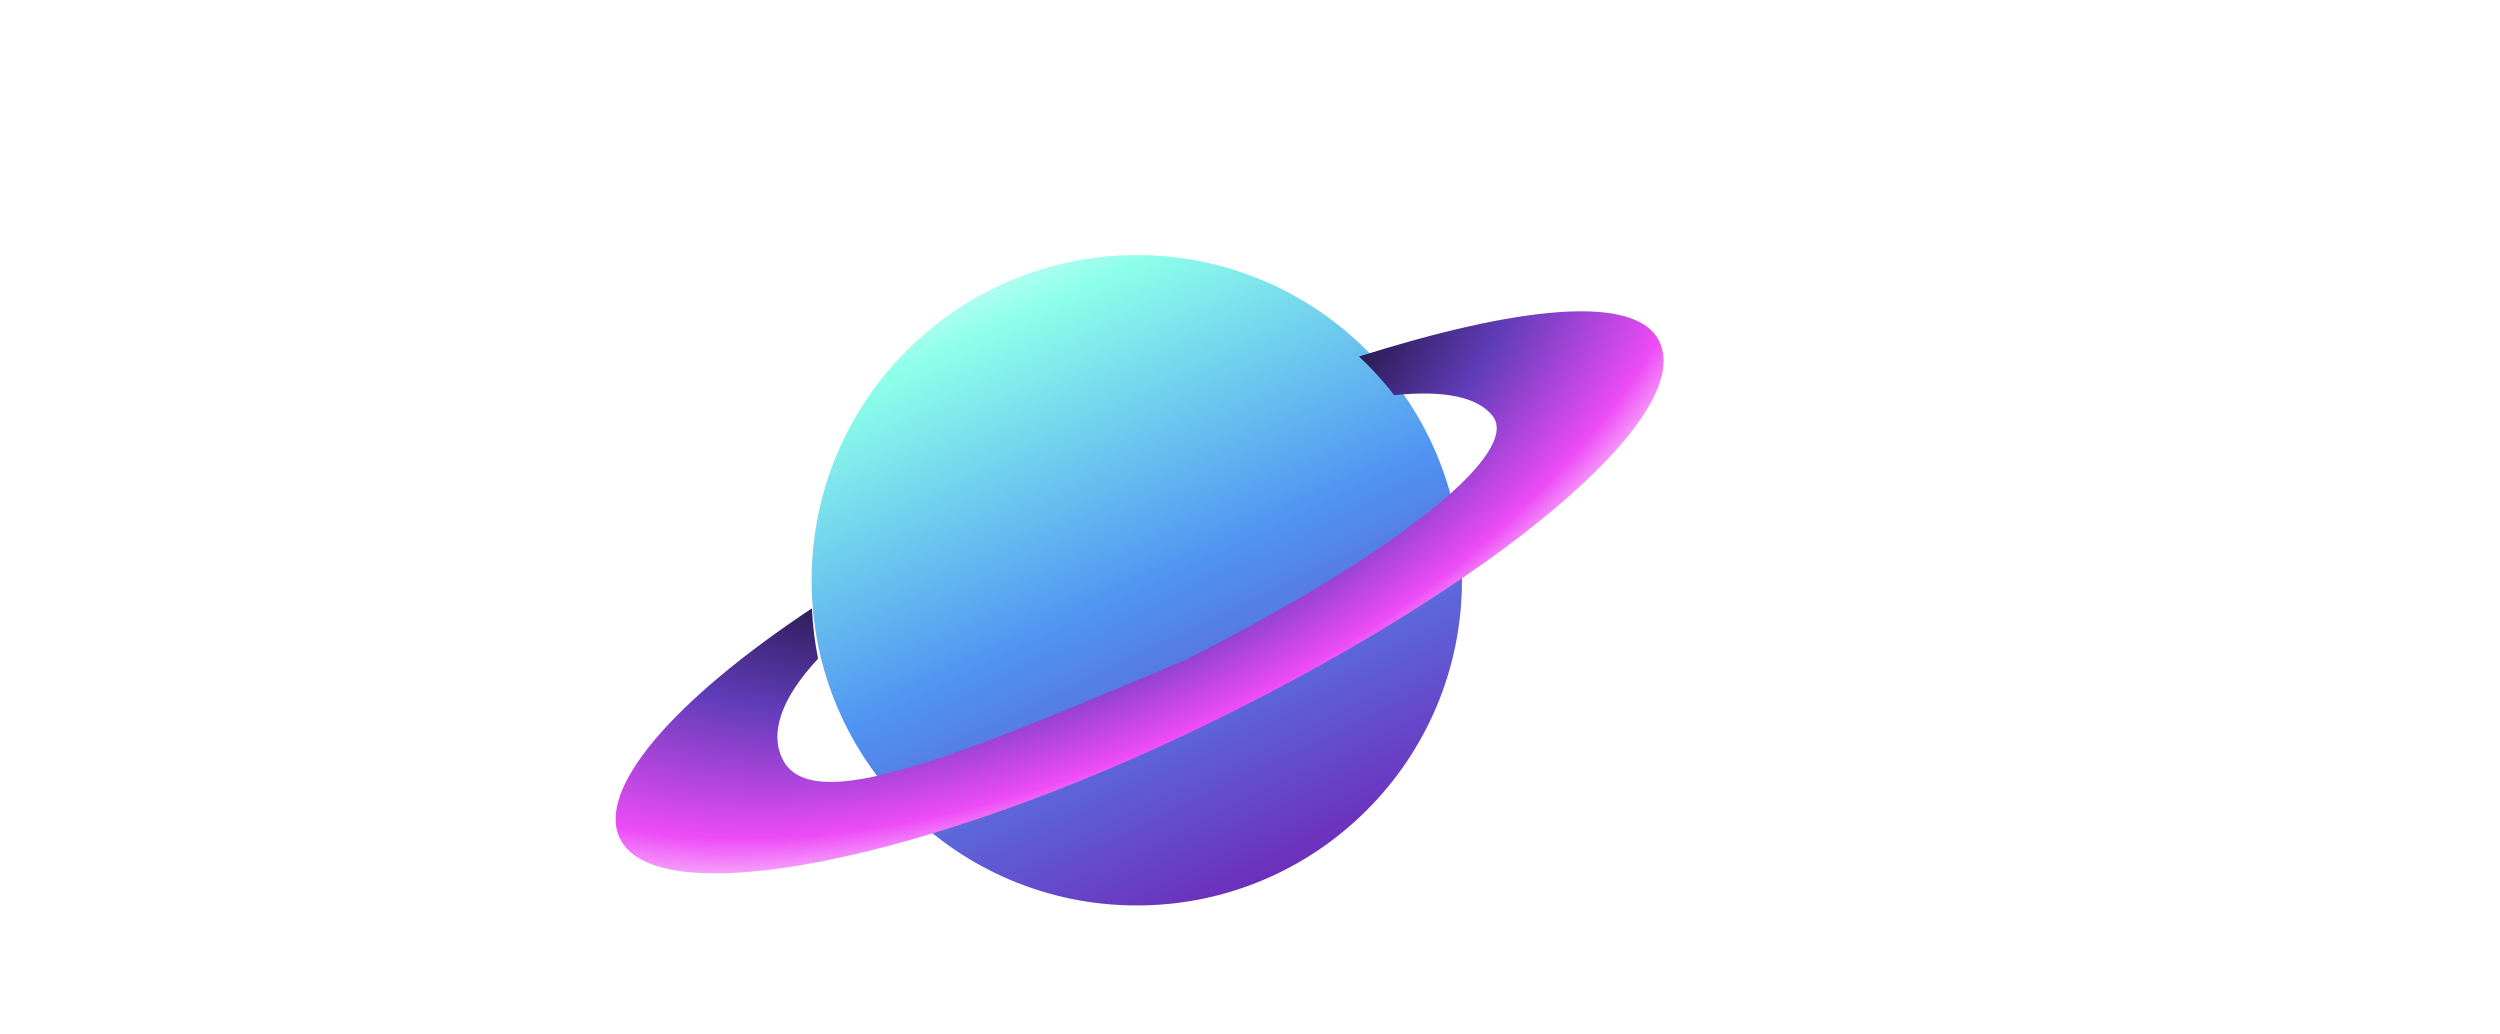 <svg width="735" height="304" viewBox="0 0 735 304" fill="none" xmlns="http://www.w3.org/2000/svg">
<g clip-path="url(#clip0_25_135)">
<path d="M0.185 45.222H14.37V59.407H0.185V45.222ZM14.37 45.222H28.556V59.407H14.37V45.222ZM28.556 45.222H42.741V59.407H28.556V45.222ZM42.741 45.222H56.926V59.407H42.741V45.222ZM56.926 45.222H71.111V59.407H56.926V45.222ZM71.111 45.222H85.296V59.407H71.111V45.222ZM85.296 45.222H99.481V59.407H85.296V45.222ZM99.481 45.222H113.667V59.407H99.481V45.222ZM99.481 59.407H113.667V73.593H99.481V59.407ZM113.667 59.407H127.852V73.593H113.667V59.407ZM85.296 59.407H99.481V73.593H85.296V59.407ZM71.111 59.407H85.296V73.593H71.111V59.407ZM56.926 59.407H71.111V73.593H56.926V59.407ZM42.741 59.407H56.926V73.593H42.741V59.407ZM28.556 59.407H42.741V73.593H28.556V59.407ZM14.37 59.407H28.556V73.593H14.37V59.407ZM0.185 59.407H14.37V73.593H0.185V59.407ZM0.185 73.593H14.37V87.778H0.185V73.593ZM14.37 73.593H28.556V87.778H14.37V73.593ZM28.556 73.593H42.741V87.778H28.556V73.593ZM42.741 73.593H56.926V87.778H42.741V73.593ZM71.111 73.593H85.296V87.778H71.111V73.593ZM85.296 73.593H99.481V87.778H85.296V73.593ZM99.481 73.593H113.667V87.778H99.481V73.593ZM113.667 73.593H127.852V87.778H113.667V73.593ZM127.852 73.593H142.037V87.778H127.852V73.593ZM56.926 73.593H71.111V87.778H56.926V73.593ZM85.296 87.778H99.481V101.963H85.296V87.778ZM99.481 87.778H113.667V101.963H99.481V87.778ZM127.852 87.778H142.037V101.963H127.852V87.778ZM113.667 87.778H127.852V101.963H113.667V87.778ZM113.667 101.963H127.852V116.148H113.667V101.963ZM113.667 116.148H127.852V130.333H113.667V116.148ZM127.852 116.148H142.037V130.333H127.852V116.148ZM127.852 130.333H142.037V144.519H127.852V130.333ZM127.852 101.963H142.037V116.148H127.852V101.963ZM99.481 116.148H113.667V130.333H99.481V116.148ZM99.481 101.963H113.667V116.148H99.481V101.963ZM85.296 116.148H99.481V130.333H85.296V116.148ZM99.481 130.333H113.667V144.519H99.481V130.333ZM113.667 130.333H127.852V144.519H113.667V130.333ZM113.667 144.519H127.852V158.704H113.667V144.519ZM113.667 158.704H127.852V172.889H113.667V158.704ZM127.852 158.704H142.037V172.889H127.852V158.704ZM127.852 172.889H142.037V187.074H127.852V172.889ZM127.852 187.074H142.037V201.259H127.852V187.074ZM127.852 201.259H142.037V215.444H127.852V201.259ZM127.852 215.444H142.037V229.63H127.852V215.444ZM113.667 215.444H127.852V229.63H113.667V215.444ZM113.667 229.63H127.852V243.815H113.667V229.63ZM99.481 229.63H113.667V243.815H99.481V229.63ZM99.481 215.444H113.667V229.63H99.481V215.444ZM85.296 215.444H99.481V229.63H85.296V215.444ZM85.296 201.259H99.481V215.444H85.296V201.259ZM99.481 201.259H113.667V215.444H99.481V201.259ZM113.667 201.259H127.852V215.444H113.667V201.259ZM113.667 187.074H127.852V201.259H113.667V187.074ZM113.667 172.889H127.852V187.074H113.667V172.889ZM99.481 172.889H113.667V187.074H99.481V172.889ZM99.481 187.074H113.667V201.259H99.481V187.074ZM85.296 172.889H99.481V187.074H85.296V172.889ZM85.296 158.704H99.481V172.889H85.296V158.704ZM99.481 158.704H113.667V172.889H99.481V158.704ZM99.481 144.519H113.667V158.704H99.481V144.519ZM85.296 144.519H99.481V158.704H85.296V144.519ZM85.296 130.333H99.481V144.519H85.296V130.333ZM71.111 158.704H85.296V172.889H71.111V158.704ZM56.926 158.704H71.111V172.889H56.926V158.704ZM42.741 158.704H56.926V172.889H42.741V158.704ZM42.741 144.519H56.926V158.704H42.741V144.519ZM56.926 144.519H71.111V158.704H56.926V144.519ZM56.926 130.333H71.111V144.519H56.926V130.333ZM71.111 130.333H85.296V144.519H71.111V130.333ZM42.741 130.333H56.926V144.519H42.741V130.333ZM71.111 144.519H85.296V158.704H71.111V144.519ZM14.37 87.778H28.556V101.963H14.37V87.778ZM28.556 87.778H42.741V101.963H28.556V87.778ZM28.556 101.963H42.741V116.148H28.556V101.963ZM28.556 116.148H42.741V130.333H28.556V116.148ZM28.556 130.333H42.741V144.519H28.556V130.333ZM14.37 130.333H28.556V144.519H14.37V130.333ZM0.185 130.333H14.37V144.519H0.185V130.333ZM0.185 116.148H14.37V130.333H0.185V116.148ZM0.185 101.963H14.37V116.148H0.185V101.963ZM0.185 87.778H14.37V101.963H0.185V87.778ZM14.37 116.148H28.556V130.333H14.37V116.148ZM14.37 144.519H28.556V158.704H14.37V144.519ZM14.37 101.963H28.556V116.148H14.37V101.963ZM0.185 144.519H14.37V158.704H0.185V144.519ZM0.185 158.704H14.37V172.889H0.185V158.704ZM14.37 158.704H28.556V172.889H14.37V158.704ZM28.556 144.519H42.741V158.704H28.556V144.519ZM28.556 158.704H42.741V172.889H28.556V158.704ZM28.556 172.889H42.741V187.074H28.556V172.889ZM28.556 187.074H42.741V201.259H28.556V187.074ZM28.556 201.259H42.741V215.444H28.556V201.259ZM28.556 215.444H42.741V229.63H28.556V215.444ZM42.741 215.444H56.926V229.63H42.741V215.444ZM56.926 215.444H71.111V229.63H56.926V215.444ZM71.111 215.444H85.296V229.63H71.111V215.444ZM85.296 229.63H99.481V243.815H85.296V229.63ZM99.481 243.815H113.667V258H99.481V243.815ZM85.296 243.815H99.481V258H85.296V243.815ZM71.111 243.815H85.296V258H71.111V243.815ZM56.926 243.815H71.111V258H56.926V243.815ZM42.741 243.815H56.926V258H42.741V243.815ZM28.556 243.815H42.741V258H28.556V243.815ZM14.37 243.815H28.556V258H14.37V243.815ZM0.185 243.815H14.37V258H0.185V243.815ZM0.185 229.63H14.37V243.815H0.185V229.63ZM0.185 215.444H14.37V229.63H0.185V215.444ZM0.185 201.259H14.37V215.444H0.185V201.259ZM0.185 187.074H14.37V201.259H0.185V187.074ZM0.185 172.889H14.37V187.074H0.185V172.889ZM14.37 172.889H28.556V187.074H14.37V172.889ZM14.37 187.074H28.556V201.259H14.37V187.074ZM14.37 201.259H28.556V215.444H14.37V201.259ZM14.37 215.444H28.556V229.63H14.37V215.444ZM14.37 229.63H28.556V243.815H14.37V229.63ZM28.556 229.63H42.741V243.815H28.556V229.63ZM42.741 229.63H56.926V243.815H42.741V229.63ZM56.926 229.63H71.111V243.815H56.926V229.63ZM71.111 229.63H85.296V243.815H71.111V229.63ZM162.706 45.222H176.891V59.407H162.706V45.222ZM162.706 59.407H176.891V73.593H162.706V59.407ZM162.706 73.593H176.891V87.778H162.706V73.593ZM162.706 87.778H176.891V101.963H162.706V87.778ZM162.706 101.963H176.891V116.148H162.706V101.963ZM162.706 116.148H176.891V130.333H162.706V116.148ZM162.706 130.333H176.891V144.519H162.706V130.333ZM162.706 144.519H176.891V158.704H162.706V144.519ZM162.706 158.704H176.891V172.889H162.706V158.704ZM162.706 172.889H176.891V187.074H162.706V172.889ZM162.706 187.074H176.891V201.259H162.706V187.074ZM162.706 201.259H176.891V215.444H162.706V201.259ZM162.706 215.444H176.891V229.63H162.706V215.444ZM162.706 229.63H176.891V243.815H162.706V229.63ZM162.706 243.815H176.891V258H162.706V243.815ZM176.891 243.815H191.076V258H176.891V243.815ZM191.076 243.815H205.261V258H191.076V243.815ZM191.076 229.63H205.261V243.815H191.076V229.63ZM191.076 215.444H205.261V229.63H191.076V215.444ZM191.076 201.259H205.261V215.444H191.076V201.259ZM191.076 187.074H205.261V201.259H191.076V187.074ZM191.076 172.889H205.261V187.074H191.076V172.889ZM191.076 158.704H205.261V172.889H191.076V158.704ZM191.076 144.519H205.261V158.704H191.076V144.519ZM191.076 130.333H205.261V144.519H191.076V130.333ZM191.076 45.222H205.261V59.407H191.076V45.222ZM176.891 45.222H191.076V59.407H176.891V45.222ZM176.891 59.407H191.076V73.593H176.891V59.407ZM191.076 59.407H205.261V73.593H191.076V59.407ZM191.076 73.593H205.261V87.778H191.076V73.593ZM191.076 87.778H205.261V101.963H191.076V87.778ZM191.076 101.963H205.261V116.148H191.076V101.963ZM191.076 116.148H205.261V130.333H191.076V116.148ZM176.891 101.963H191.076V116.148H176.891V101.963ZM176.891 87.778H191.076V101.963H176.891V87.778ZM176.891 73.593H191.076V87.778H176.891V73.593ZM176.891 116.148H191.076V130.333H176.891V116.148ZM176.891 130.333H191.076V144.519H176.891V130.333ZM176.891 229.63H191.076V243.815H176.891V229.63ZM176.891 215.444H191.076V229.63H176.891V215.444ZM176.891 201.259H191.076V215.444H176.891V201.259ZM176.891 187.074H191.076V201.259H176.891V187.074ZM176.891 172.889H191.076V187.074H176.891V172.889ZM176.891 158.704H191.076V172.889H176.891V158.704ZM176.891 144.519H191.076V158.704H176.891V144.519ZM487.333 101.963H501.518V116.148H487.333V101.963ZM473.148 116.148H487.333V130.333H473.148V116.148ZM473.148 130.333H487.333V144.519H473.148V130.333ZM458.962 116.148H473.148V130.333H458.962V116.148ZM458.962 101.963H473.148V116.148H458.962V101.963ZM473.148 101.963H487.333V116.148H473.148V101.963ZM473.148 144.519H487.333V158.704H473.148V144.519ZM458.962 144.519H473.148V158.704H458.962V144.519ZM458.962 158.704H473.148V172.889H458.962V158.704ZM458.962 130.333H473.148V144.519H458.962V130.333ZM458.962 172.889H473.148V187.074H458.962V172.889ZM458.962 187.074H473.148V201.259H458.962V187.074ZM458.962 201.259H473.148V215.444H458.962V201.259ZM458.962 215.444H473.148V229.63H458.962V215.444ZM458.962 229.63H473.148V243.815H458.962V229.63ZM473.148 229.63H487.333V243.815H473.148V229.63ZM487.333 229.63H501.518V243.815H487.333V229.63ZM487.333 243.815H501.518V258H487.333V243.815ZM473.148 243.815H487.333V258H473.148V243.815ZM458.962 243.815H473.148V258H458.962V243.815ZM487.333 215.444H501.518V229.63H487.333V215.444ZM487.333 201.259H501.518V215.444H487.333V201.259ZM487.333 187.074H501.518V201.259H487.333V187.074ZM487.333 172.889H501.518V187.074H487.333V172.889ZM487.333 158.704H501.518V172.889H487.333V158.704ZM487.333 144.519H501.518V158.704H487.333V144.519ZM487.333 130.333H501.518V144.519H487.333V130.333ZM487.333 116.148H501.518V130.333H487.333V116.148ZM473.148 158.704H487.333V172.889H473.148V158.704ZM473.148 187.074H487.333V201.259H473.148V187.074ZM473.148 201.259H487.333V215.444H473.148V201.259ZM473.148 215.444H487.333V229.63H473.148V215.444ZM473.148 172.889H487.333V187.074H473.148V172.889ZM558.259 130.333H572.444V144.519H558.259V130.333ZM558.259 116.148H572.444V130.333H558.259V116.148ZM544.073 116.148H558.259V130.333H544.073V116.148ZM529.888 116.148H544.073V130.333H529.888V116.148ZM572.444 116.148H586.629V130.333H572.444V116.148ZM558.259 101.963H572.444V116.148H558.259V101.963ZM544.073 101.963H558.259V116.148H544.073V101.963ZM529.888 101.963H544.073V116.148H529.888V101.963ZM515.703 101.963H529.888V116.148H515.703V101.963ZM515.703 116.148H529.888V130.333H515.703V116.148ZM501.518 116.148H515.703V130.333H501.518V116.148ZM501.518 130.333H515.703V144.519H501.518V130.333ZM544.073 130.333H558.259V144.519H544.073V130.333ZM544.073 144.519H558.259V158.704H544.073V144.519ZM529.888 130.333H544.073V144.519H529.888V130.333ZM515.703 130.333H529.888V144.519H515.703V130.333ZM501.518 144.519H515.703V158.704H501.518V144.519ZM593.057 101.963H607.242V116.148H593.057V101.963ZM593.057 116.148H607.242V130.333H593.057V116.148ZM593.057 229.63H607.242V243.815H593.057V229.63ZM593.057 243.815H607.242V258H593.057V243.815ZM607.242 243.815H621.428V258H607.242V243.815ZM607.242 101.963H621.428V116.148H607.242V101.963ZM649.798 101.963H663.983V116.148H649.798V101.963ZM663.983 101.963H678.168V116.148H663.983V101.963ZM678.168 101.963H692.353V116.148H678.168V101.963ZM692.353 101.963H706.539V116.148H692.353V101.963ZM706.539 116.148H720.724V130.333H706.539V116.148ZM692.353 116.148H706.539V130.333H692.353V116.148ZM678.168 116.148H692.353V130.333H678.168V116.148ZM663.983 116.148H678.168V130.333H663.983V116.148ZM649.798 116.148H663.983V130.333H649.798V116.148ZM635.613 116.148H649.798V130.333H635.613V116.148ZM607.242 116.148H621.428V130.333H607.242V116.148ZM621.428 201.259H635.613V215.444H621.428V201.259ZM635.613 229.63H649.798V243.815H635.613V229.63ZM635.613 215.444H649.798V229.63H635.613V215.444ZM635.613 243.815H649.798V258H635.613V243.815ZM649.798 243.815H663.983V258H649.798V243.815ZM663.983 243.815H678.168V258H663.983V243.815ZM678.168 243.815H692.353V258H678.168V243.815ZM692.353 243.815H706.539V258H692.353V243.815ZM678.168 229.63H692.353V243.815H678.168V229.63ZM663.983 229.63H678.168V243.815H663.983V229.63ZM649.798 229.63H663.983V243.815H649.798V229.63ZM692.353 229.63H706.539V243.815H692.353V229.63ZM706.539 229.63H720.724V243.815H706.539V229.63ZM692.353 215.444H706.539V229.63H692.353V215.444ZM678.168 215.444H692.353V229.63H678.168V215.444ZM706.539 215.444H720.724V229.63H706.539V215.444ZM720.724 215.444H734.909V229.63H720.724V215.444ZM720.724 201.259H734.909V215.444H720.724V201.259ZM706.539 187.074H720.724V201.259H706.539V187.074ZM706.539 201.259H720.724V215.444H706.539V201.259ZM692.353 201.259H706.539V215.444H692.353V201.259ZM720.724 187.074H734.909V201.259H720.724V187.074ZM720.724 172.889H734.909V187.074H720.724V172.889ZM706.539 172.889H720.724V187.074H706.539V172.889ZM706.539 158.704H720.724V172.889H706.539V158.704ZM706.539 144.519H720.724V158.704H706.539V144.519ZM720.724 144.519H734.909V158.704H720.724V144.519ZM720.724 130.333H734.909V144.519H720.724V130.333ZM720.724 158.704H734.909V172.889H720.724V158.704ZM692.353 172.889H706.539V187.074H692.353V172.889ZM692.353 187.074H706.539V201.259H692.353V187.074ZM692.353 158.704H706.539V172.889H692.353V158.704ZM692.353 144.519H706.539V158.704H692.353V144.519ZM692.353 130.333H706.539V144.519H692.353V130.333ZM678.168 130.333H692.353V144.519H678.168V130.333ZM706.539 130.333H720.724V144.519H706.539V130.333ZM635.613 130.333H649.798V144.519H635.613V130.333ZM649.798 130.333H663.983V144.519H649.798V130.333ZM663.983 130.333H678.168V144.519H663.983V130.333ZM649.798 215.444H663.983V229.63H649.798V215.444ZM663.983 215.444H678.168V229.63H663.983V215.444ZM621.428 243.815H635.613V258H621.428V243.815ZM621.428 229.63H635.613V243.815H621.428V229.63ZM621.428 215.444H635.613V229.63H621.428V215.444ZM607.242 215.444H621.428V229.63H607.242V215.444ZM607.242 229.63H621.428V243.815H607.242V229.63ZM607.242 201.259H621.428V215.444H607.242V201.259ZM621.428 187.074H635.613V201.259H621.428V187.074ZM621.428 172.889H635.613V187.074H621.428V172.889ZM621.428 158.704H635.613V172.889H621.428V158.704ZM621.428 144.519H635.613V158.704H621.428V144.519ZM621.428 130.333H635.613V144.519H621.428V130.333ZM621.428 116.148H635.613V130.333H621.428V116.148ZM621.428 101.963H635.613V116.148H621.428V101.963ZM607.242 130.333H621.428V144.519H607.242V130.333ZM607.242 144.519H621.428V158.704H607.242V144.519ZM607.242 158.704H621.428V172.889H607.242V158.704ZM607.242 172.889H621.428V187.074H607.242V172.889ZM607.242 187.074H621.428V201.259H607.242V187.074ZM593.057 201.259H607.242V215.444H593.057V201.259ZM593.057 215.444H607.242V229.63H593.057V215.444ZM593.057 187.074H607.242V201.259H593.057V187.074ZM593.057 172.889H607.242V187.074H593.057V172.889ZM593.057 158.704H607.242V172.889H593.057V158.704ZM593.057 144.519H607.242V158.704H593.057V144.519ZM593.057 130.333H607.242V144.519H593.057V130.333ZM635.613 144.519H649.798V158.704H635.613V144.519ZM593.057 258H607.242V272.185H593.057V258ZM607.242 258H621.428V272.185H607.242V258ZM621.428 258H635.613V272.185H621.428V258ZM621.428 272.185H635.613V286.37H621.428V272.185ZM621.428 286.37H635.613V300.556H621.428V286.37ZM607.242 286.37H621.428V300.556H607.242V286.37ZM593.057 286.37H607.242V300.556H593.057V286.37ZM607.242 272.185H621.428V286.37H607.242V272.185ZM593.057 272.185H607.242V286.37H593.057V272.185ZM593.057 300.556H607.242V314.741H593.057V300.556ZM607.242 300.556H621.428V314.741H607.242V300.556ZM621.428 300.556H635.613V314.741H621.428V300.556Z" fill="white"/>
<circle cx="334.22" cy="170.601" r="95.602" fill="url(#paint0_linear_25_135)"/>
<g filter="url(#filter0_d_25_135)">
<path fill-rule="evenodd" clip-rule="evenodd" d="M240.518 189.657C239.544 184.842 238.932 179.896 238.711 174.848C197.852 201.97 175.218 228.093 182.28 242.572C193.067 264.689 271.295 249.69 355.419 208.66C439.543 167.63 498.617 118.475 487.829 96.358C480.855 82.058 445.687 86.25 399.559 100.811C403.3 104.314 406.76 108.116 409.899 112.176C424.54 110.657 434.41 112.697 438.82 118.278C447.166 128.841 412.002 157.858 348.534 190.029C279.763 219.076 238.362 236.198 230.012 219.076C226.289 211.443 229.668 201.251 240.518 189.657Z" fill="url(#paint1_radial_25_135)"/>
</g>
</g>
<defs>
<filter id="filter0_d_25_135" x="161" y="71.522" width="348.1" height="205.249" filterUnits="userSpaceOnUse" color-interpolation-filters="sRGB">
<feFlood flood-opacity="0" result="BackgroundImageFix"/>
<feColorMatrix in="SourceAlpha" type="matrix" values="0 0 0 0 0 0 0 0 0 0 0 0 0 0 0 0 0 0 127 0" result="hardAlpha"/>
<feOffset dy="4"/>
<feGaussianBlur stdDeviation="10"/>
<feComposite in2="hardAlpha" operator="out"/>
<feColorMatrix type="matrix" values="0 0 0 0 0.403 0 0 0 0 0.198 0 0 0 0 0.689 0 0 0 0.25 0"/>
<feBlend mode="normal" in2="BackgroundImageFix" result="effect1_dropShadow_25_135"/>
<feBlend mode="normal" in="SourceGraphic" in2="effect1_dropShadow_25_135" result="shape"/>
</filter>
<linearGradient id="paint0_linear_25_135" x1="283.948" y1="54.039" x2="385.514" y2="266.203" gradientUnits="userSpaceOnUse">
<stop offset="0.02" stop-color="white"/>
<stop offset="0.18" stop-color="#8CFFEA"/>
<stop offset="0.555" stop-color="#4F93F2"/>
<stop offset="1" stop-color="#7121B4"/>
</linearGradient>
<radialGradient id="paint1_radial_25_135" cx="0" cy="0" r="1" gradientUnits="userSpaceOnUse" gradientTransform="translate(308.828 105.845) rotate(64.224) scale(138.336 257.921)">
<stop offset="0.27"/>
<stop offset="0.59" stop-color="#613DBB"/>
<stop offset="0.81" stop-color="#ED4BF6"/>
<stop offset="0.94" stop-color="white"/>
</radialGradient>
<clipPath id="clip0_25_135">
<rect width="735" height="304" fill="white"/>
</clipPath>
</defs>
</svg>

